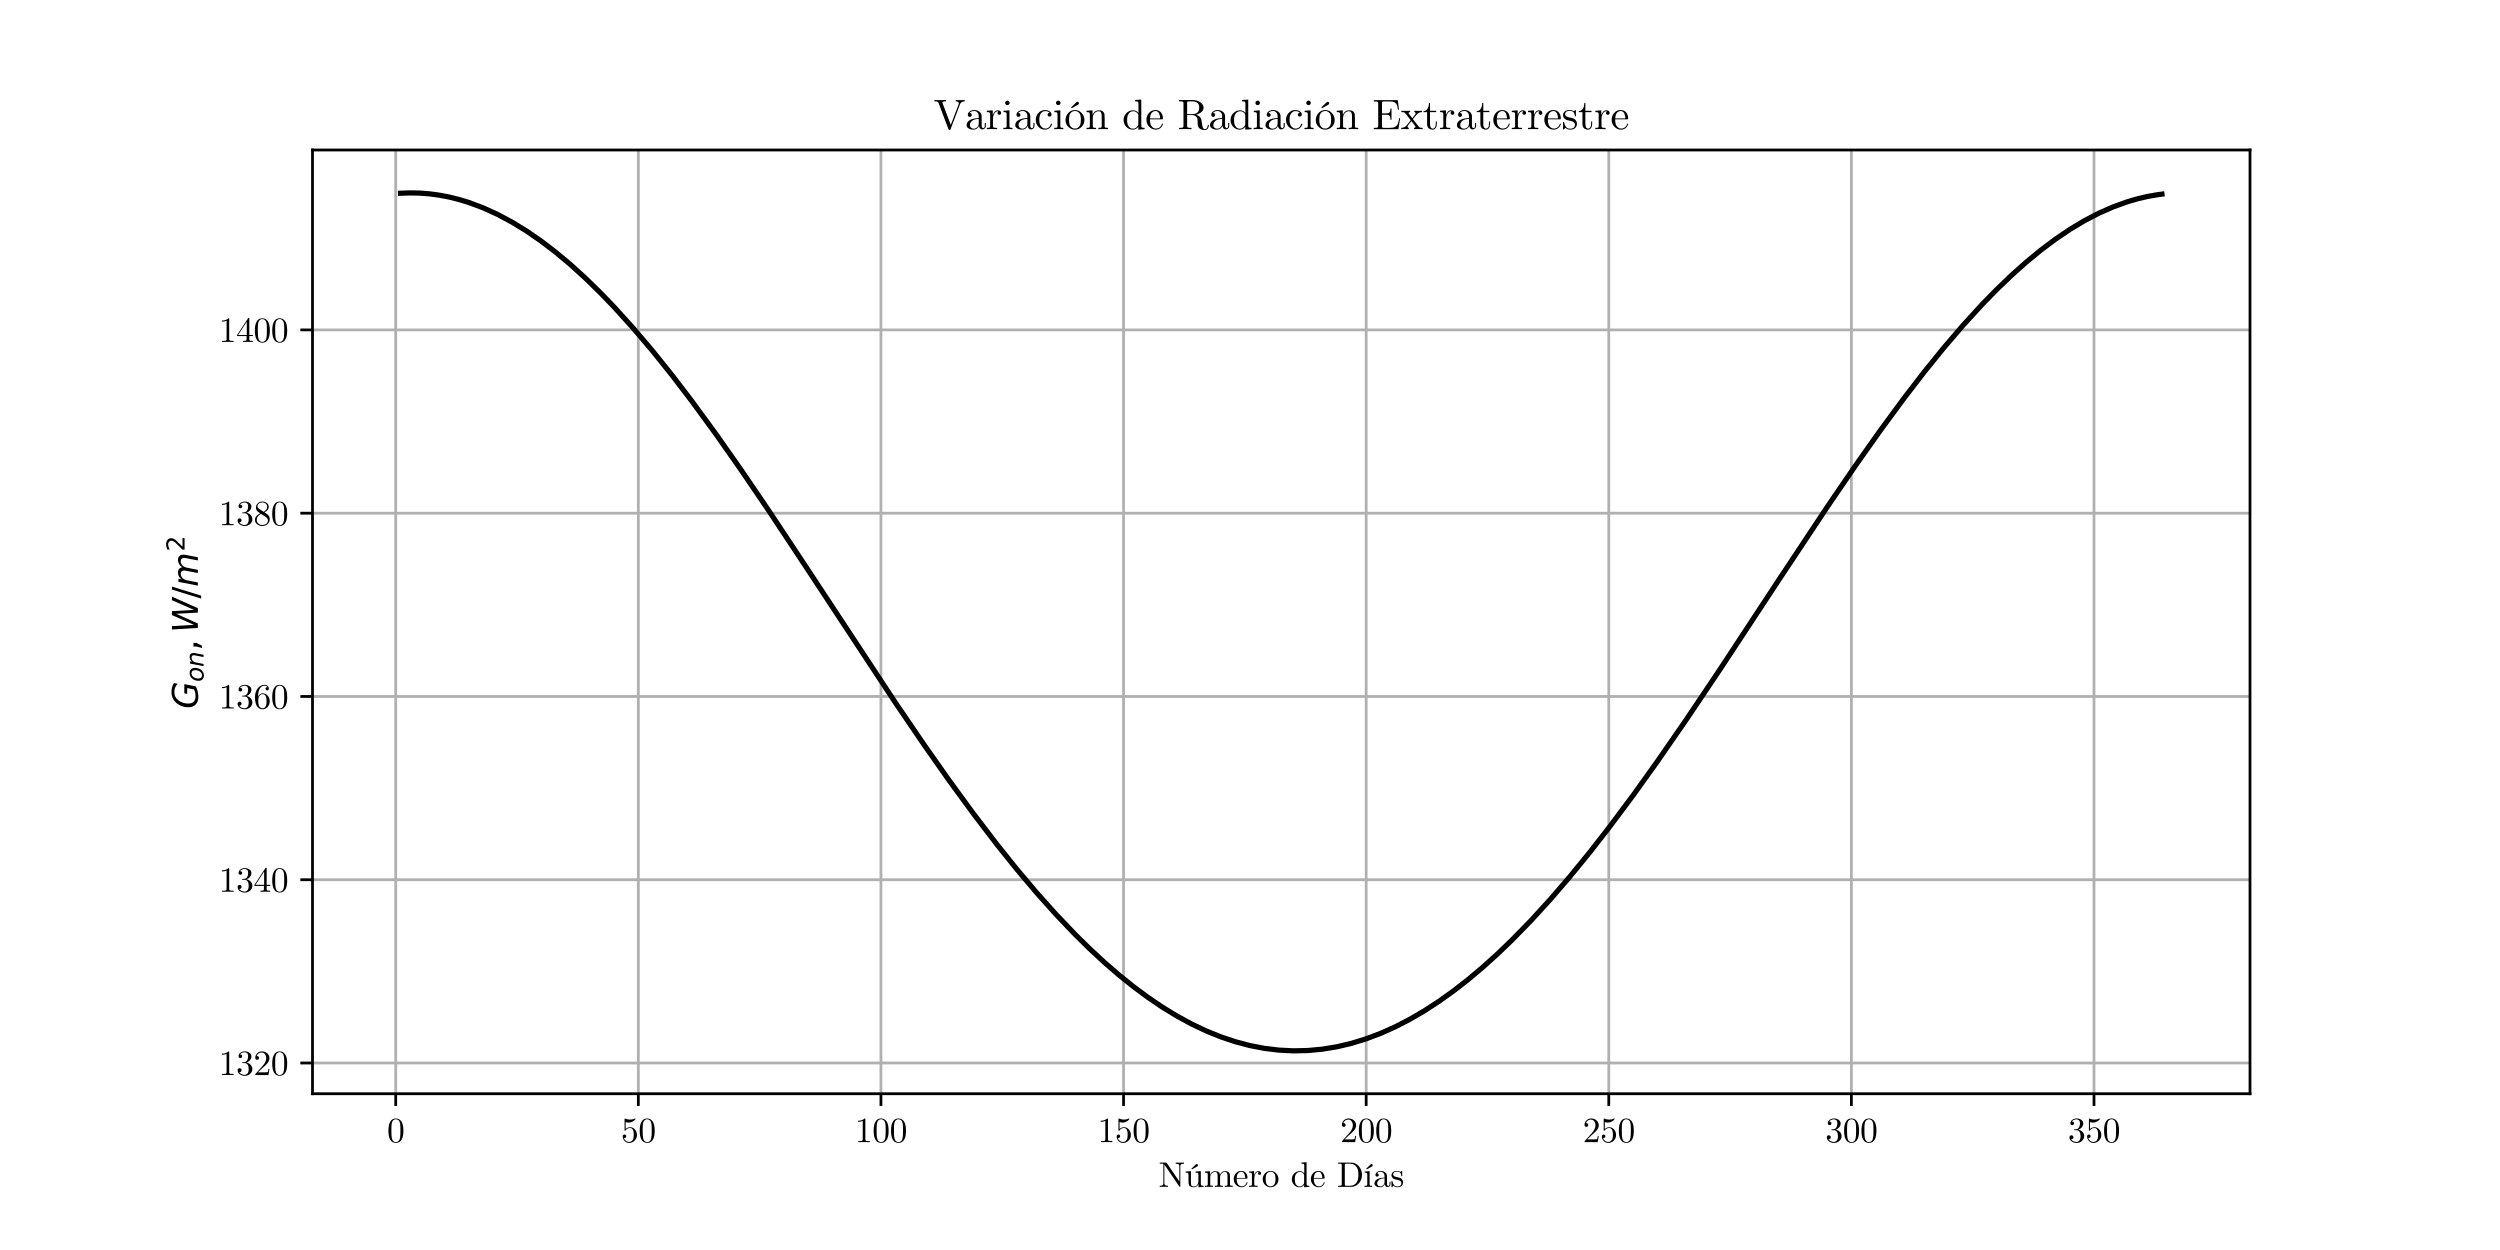 <?xml version="1.0" encoding="utf-8" standalone="no"?>
<!DOCTYPE svg PUBLIC "-//W3C//DTD SVG 1.1//EN"
  "http://www.w3.org/Graphics/SVG/1.1/DTD/svg11.dtd">
<svg height="360pt" version="1.1" viewBox="0 0 720 360" width="720pt" xmlns="http://www.w3.org/2000/svg" xmlns:xlink="http://www.w3.org/1999/xlink">
 <defs>
  <style type="text/css">*{stroke-linecap:butt;stroke-linejoin:round;}</style>
 </defs>
 <g id="figure_1">
  <g id="patch_1">
   <path d="M 0 360 
L 720 360 
L 720 0 
L 0 0 
z
" style="fill:none;"/>
  </g>
  <g id="axes_1">
   <g id="patch_2">
    <path d="M 90 315 
L 648 315 
L 648 43.2 
L 90 43.2 
z
" style="fill:none;"/>
   </g>
   <g id="matplotlib.axis_1">
    <g id="xtick_1">
     <g id="line2d_1">
      <path clip-path="url(#p4bb18a3be7)" d="M 113.966 315 
L 113.966 43.2 
" style="fill:none;stroke:#b0b0b0;stroke-linecap:square;stroke-width:0.8;"/>
     </g>
     <g id="line2d_2">
      <defs>
       <path d="M 0 0 
L 0 3.5 
" id="m813a3f0bf1" style="stroke:#000000;stroke-width:0.8;"/>
      </defs>
      <g>
       <use style="stroke:#000000;stroke-width:0.8;" x="113.966" xlink:href="#m813a3f0bf1" y="315"/>
      </g>
     </g>
     <g id="text_1">
      <!-- 0 -->
      <g transform="translate(111.466 328.939)scale(0.1 -0.1)">
       <defs>
        <path d="M 250 2047 
Q 250 2988 488 3500 
Q 819 4263 1600 4263 
Q 1766 4263 1939 4217 
Q 2113 4172 2333 4000 
Q 2553 3828 2688 3547 
Q 2944 3003 2944 2047 
Q 2944 1113 2706 603 
Q 2359 -141 1594 -141 
Q 1306 -141 1014 6 
Q 722 153 538 506 
Q 250 1034 250 2047 
z
M 781 2125 
Q 781 1159 850 775 
Q 928 359 1142 179 
Q 1356 0 1594 0 
Q 1850 0 2064 192 
Q 2278 384 2344 800 
Q 2416 1209 2413 2125 
Q 2413 3016 2350 3372 
Q 2266 3788 2042 3955 
Q 1819 4122 1594 4122 
Q 1509 4122 1420 4097 
Q 1331 4072 1203 4000 
Q 1075 3928 976 3750 
Q 878 3572 831 3303 
Q 781 2956 781 2125 
z
" id="CMUSerif-Roman-30" transform="scale(0.016)"/>
       </defs>
       <use xlink:href="#CMUSerif-Roman-30"/>
      </g>
     </g>
    </g>
    <g id="xtick_2">
     <g id="line2d_3">
      <path clip-path="url(#p4bb18a3be7)" d="M 183.838 315 
L 183.838 43.2 
" style="fill:none;stroke:#b0b0b0;stroke-linecap:square;stroke-width:0.8;"/>
     </g>
     <g id="line2d_4">
      <g>
       <use style="stroke:#000000;stroke-width:0.8;" x="183.838" xlink:href="#m813a3f0bf1" y="315"/>
      </g>
     </g>
     <g id="text_2">
      <!-- 50 -->
      <g transform="translate(178.838 328.939)scale(0.1 -0.1)">
       <defs>
        <path d="M 319 1031 
Q 319 1222 422 1295 
Q 525 1369 634 1369 
Q 781 1369 867 1276 
Q 953 1184 953 1056 
Q 953 928 867 836 
Q 781 744 634 744 
Q 563 744 525 756 
Q 609 463 867 250 
Q 1125 38 1466 38 
Q 1894 38 2150 453 
Q 2303 722 2303 1331 
Q 2303 1869 2188 2138 
Q 2009 2547 1644 2547 
Q 1125 2547 819 2100 
Q 781 2044 738 2041 
Q 675 2041 661 2077 
Q 647 2113 647 2209 
L 647 4103 
Q 647 4256 709 4256 
Q 734 4256 788 4238 
Q 1191 4059 1638 4056 
Q 2097 4056 2509 4244 
Q 2541 4263 2559 4263 
Q 2622 4263 2625 4191 
Q 2625 4166 2573 4092 
Q 2522 4019 2412 3923 
Q 2303 3828 2162 3737 
Q 2022 3647 1817 3586 
Q 1613 3525 1388 3525 
Q 1119 3525 844 3609 
L 844 2363 
Q 1175 2688 1656 2688 
Q 2169 2688 2522 2275 
Q 2875 1863 2875 1288 
Q 2875 684 2458 271 
Q 2041 -141 1478 -141 
Q 966 -141 642 225 
Q 319 591 319 1031 
z
" id="CMUSerif-Roman-35" transform="scale(0.016)"/>
       </defs>
       <use xlink:href="#CMUSerif-Roman-35"/>
       <use x="50" xlink:href="#CMUSerif-Roman-30"/>
      </g>
     </g>
    </g>
    <g id="xtick_3">
     <g id="line2d_5">
      <path clip-path="url(#p4bb18a3be7)" d="M 253.711 315 
L 253.711 43.2 
" style="fill:none;stroke:#b0b0b0;stroke-linecap:square;stroke-width:0.8;"/>
     </g>
     <g id="line2d_6">
      <g>
       <use style="stroke:#000000;stroke-width:0.8;" x="253.711" xlink:href="#m813a3f0bf1" y="315"/>
      </g>
     </g>
     <g id="text_3">
      <!-- 100 -->
      <g transform="translate(246.211 328.939)scale(0.1 -0.1)">
       <defs>
        <path d="M 569 3653 
L 569 3853 
Q 1338 3853 1734 4263 
Q 1844 4263 1862 4238 
Q 1881 4213 1881 4097 
L 1881 506 
Q 1881 316 1975 256 
Q 2069 197 2478 197 
L 2681 197 
L 2681 0 
Q 2456 19 1643 19 
Q 831 19 609 0 
L 609 197 
L 813 197 
Q 1216 197 1312 255 
Q 1409 313 1409 506 
L 1409 3822 
Q 1075 3653 569 3653 
z
" id="CMUSerif-Roman-31" transform="scale(0.016)"/>
       </defs>
       <use xlink:href="#CMUSerif-Roman-31"/>
       <use x="50" xlink:href="#CMUSerif-Roman-30"/>
       <use x="100" xlink:href="#CMUSerif-Roman-30"/>
      </g>
     </g>
    </g>
    <g id="xtick_4">
     <g id="line2d_7">
      <path clip-path="url(#p4bb18a3be7)" d="M 323.583 315 
L 323.583 43.2 
" style="fill:none;stroke:#b0b0b0;stroke-linecap:square;stroke-width:0.8;"/>
     </g>
     <g id="line2d_8">
      <g>
       <use style="stroke:#000000;stroke-width:0.8;" x="323.583" xlink:href="#m813a3f0bf1" y="315"/>
      </g>
     </g>
     <g id="text_4">
      <!-- 150 -->
      <g transform="translate(316.083 328.939)scale(0.1 -0.1)">
       <use xlink:href="#CMUSerif-Roman-31"/>
       <use x="50" xlink:href="#CMUSerif-Roman-35"/>
       <use x="100" xlink:href="#CMUSerif-Roman-30"/>
      </g>
     </g>
    </g>
    <g id="xtick_5">
     <g id="line2d_9">
      <path clip-path="url(#p4bb18a3be7)" d="M 393.455 315 
L 393.455 43.2 
" style="fill:none;stroke:#b0b0b0;stroke-linecap:square;stroke-width:0.8;"/>
     </g>
     <g id="line2d_10">
      <g>
       <use style="stroke:#000000;stroke-width:0.8;" x="393.455" xlink:href="#m813a3f0bf1" y="315"/>
      </g>
     </g>
     <g id="text_5">
      <!-- 200 -->
      <g transform="translate(385.955 328.939)scale(0.1 -0.1)">
       <defs>
        <path d="M 319 0 
Q 319 116 330 150 
Q 341 184 391 238 
L 1619 1606 
Q 2291 2363 2291 3022 
Q 2291 3450 2067 3756 
Q 1844 4063 1434 4063 
Q 1153 4063 915 3891 
Q 678 3719 569 3413 
Q 588 3419 653 3419 
Q 813 3419 902 3319 
Q 991 3219 991 3084 
Q 991 2913 880 2830 
Q 769 2747 659 2747 
Q 616 2747 558 2756 
Q 500 2766 409 2855 
Q 319 2944 319 3103 
Q 319 3550 658 3906 
Q 997 4263 1516 4263 
Q 2103 4263 2489 3914 
Q 2875 3566 2875 3022 
Q 2875 2831 2817 2657 
Q 2759 2484 2682 2350 
Q 2606 2216 2400 2000 
Q 2194 1784 2028 1631 
Q 1863 1478 1491 1153 
L 813 494 
L 1966 494 
Q 2528 494 2572 544 
Q 2634 634 2713 1113 
L 2875 1113 
L 2694 0 
L 319 0 
z
" id="CMUSerif-Roman-32" transform="scale(0.016)"/>
       </defs>
       <use xlink:href="#CMUSerif-Roman-32"/>
       <use x="50" xlink:href="#CMUSerif-Roman-30"/>
       <use x="100" xlink:href="#CMUSerif-Roman-30"/>
      </g>
     </g>
    </g>
    <g id="xtick_6">
     <g id="line2d_11">
      <path clip-path="url(#p4bb18a3be7)" d="M 463.328 315 
L 463.328 43.2 
" style="fill:none;stroke:#b0b0b0;stroke-linecap:square;stroke-width:0.8;"/>
     </g>
     <g id="line2d_12">
      <g>
       <use style="stroke:#000000;stroke-width:0.8;" x="463.328" xlink:href="#m813a3f0bf1" y="315"/>
      </g>
     </g>
     <g id="text_6">
      <!-- 250 -->
      <g transform="translate(455.828 328.939)scale(0.1 -0.1)">
       <use xlink:href="#CMUSerif-Roman-32"/>
       <use x="50" xlink:href="#CMUSerif-Roman-35"/>
       <use x="100" xlink:href="#CMUSerif-Roman-30"/>
      </g>
     </g>
    </g>
    <g id="xtick_7">
     <g id="line2d_13">
      <path clip-path="url(#p4bb18a3be7)" d="M 533.2 315 
L 533.2 43.2 
" style="fill:none;stroke:#b0b0b0;stroke-linecap:square;stroke-width:0.8;"/>
     </g>
     <g id="line2d_14">
      <g>
       <use style="stroke:#000000;stroke-width:0.8;" x="533.2" xlink:href="#m813a3f0bf1" y="315"/>
      </g>
     </g>
     <g id="text_7">
      <!-- 300 -->
      <g transform="translate(525.7 328.939)scale(0.1 -0.1)">
       <defs>
        <path d="M 269 863 
Q 269 1053 378 1143 
Q 488 1234 628 1234 
Q 775 1234 879 1139 
Q 984 1044 984 878 
Q 984 700 861 600 
Q 738 500 563 525 
Q 716 269 998 153 
Q 1281 38 1544 38 
Q 1819 38 2042 275 
Q 2266 513 2266 1094 
Q 2266 1588 2073 1872 
Q 1881 2156 1503 2156 
L 1222 2156 
Q 1125 2156 1097 2165 
Q 1069 2175 1069 2228 
Q 1069 2291 1166 2303 
Q 1263 2303 1416 2322 
Q 1788 2334 1984 2656 
Q 2163 2956 2163 3384 
Q 2163 3775 1977 3939 
Q 1791 4103 1550 4103 
Q 1325 4103 1078 4009 
Q 831 3916 697 3706 
Q 1094 3706 1094 3384 
Q 1094 3244 1005 3151 
Q 916 3059 769 3059 
Q 628 3059 534 3148 
Q 441 3238 441 3391 
Q 441 3756 767 4009 
Q 1094 4263 1575 4263 
Q 2050 4263 2401 4013 
Q 2753 3763 2753 3378 
Q 2753 3000 2503 2690 
Q 2253 2381 1856 2253 
Q 2344 2156 2634 1826 
Q 2925 1497 2925 1094 
Q 2925 594 2531 226 
Q 2138 -141 1563 -141 
Q 1031 -141 650 146 
Q 269 434 269 863 
z
" id="CMUSerif-Roman-33" transform="scale(0.016)"/>
       </defs>
       <use xlink:href="#CMUSerif-Roman-33"/>
       <use x="50" xlink:href="#CMUSerif-Roman-30"/>
       <use x="100" xlink:href="#CMUSerif-Roman-30"/>
      </g>
     </g>
    </g>
    <g id="xtick_8">
     <g id="line2d_15">
      <path clip-path="url(#p4bb18a3be7)" d="M 603.072 315 
L 603.072 43.2 
" style="fill:none;stroke:#b0b0b0;stroke-linecap:square;stroke-width:0.8;"/>
     </g>
     <g id="line2d_16">
      <g>
       <use style="stroke:#000000;stroke-width:0.8;" x="603.072" xlink:href="#m813a3f0bf1" y="315"/>
      </g>
     </g>
     <g id="text_8">
      <!-- 350 -->
      <g transform="translate(595.572 328.939)scale(0.1 -0.1)">
       <use xlink:href="#CMUSerif-Roman-33"/>
       <use x="50" xlink:href="#CMUSerif-Roman-35"/>
       <use x="100" xlink:href="#CMUSerif-Roman-30"/>
      </g>
     </g>
    </g>
    <g id="text_9">
     <!-- Número de Días -->
     <g transform="translate(333.658 341.817)scale(0.1 -0.1)">
      <defs>
       <path d="M 213 0 
L 213 197 
Q 444 197 591 242 
Q 738 288 791 373 
Q 844 459 858 517 
Q 872 575 872 672 
L 872 4013 
Q 872 4103 848 4125 
Q 825 4147 716 4159 
Q 525 4172 397 4172 
L 213 4172 
L 213 4372 
L 1300 4372 
Q 1391 4372 1416 4359 
Q 1441 4347 1484 4288 
L 3744 966 
L 3744 3700 
Q 3744 3797 3731 3853 
Q 3719 3909 3664 3996 
Q 3609 4084 3462 4128 
Q 3316 4172 3084 4172 
L 3084 4372 
Q 3756 4353 3832 4353 
Q 3909 4353 4581 4372 
L 4581 4172 
Q 4350 4172 4203 4128 
Q 4056 4084 4003 3996 
Q 3950 3909 3936 3851 
Q 3922 3794 3922 3700 
L 3922 166 
Q 3922 63 3909 31 
Q 3897 0 3834 0 
Q 3791 0 3725 84 
L 1113 3922 
Q 1088 3959 1050 4000 
L 1050 672 
Q 1050 575 1062 517 
Q 1075 459 1129 373 
Q 1184 288 1331 242 
Q 1478 197 1709 197 
L 1709 0 
Q 1038 19 961 19 
Q 884 19 213 0 
z
" id="CMUSerif-Roman-4e" transform="scale(0.016)"/>
       <path d="M 206 2559 
L 206 2759 
L 1147 2828 
L 1147 703 
Q 1147 550 1159 461 
Q 1172 372 1223 269 
Q 1275 166 1395 119 
Q 1516 72 1709 72 
Q 2056 72 2270 356 
Q 2484 641 2484 1063 
L 2484 2203 
Q 2484 2441 2400 2500 
Q 2316 2559 1984 2559 
L 1984 2759 
L 2925 2828 
L 2925 556 
Q 2925 319 3008 258 
Q 3091 197 3425 197 
L 3425 0 
L 2503 -72 
L 2503 506 
Q 2234 -69 1678 -72 
Q 1397 -72 1205 0 
Q 1013 72 916 161 
Q 819 250 767 422 
Q 716 594 709 700 
Q 703 806 703 1013 
L 703 1972 
Q 703 2406 640 2482 
Q 578 2559 206 2559 
z
M 1222 3263 
Q 1394 3428 1644 3675 
Q 1950 3981 2031 4045 
Q 2113 4109 2181 4109 
Q 2278 4109 2342 4032 
Q 2406 3956 2406 3872 
Q 2406 3834 2393 3804 
Q 2381 3775 2365 3753 
Q 2350 3731 2320 3709 
Q 2291 3688 2275 3678 
Q 2259 3669 2225 3648 
Q 2191 3628 2181 3622 
Q 1344 3147 1319 3138 
L 1222 3263 
z
" id="CMUSerif-Roman-fa" transform="scale(0.016)"/>
       <path d="M 206 0 
L 206 197 
Q 547 197 625 239 
Q 703 281 703 488 
L 703 2203 
Q 703 2441 620 2500 
Q 538 2559 206 2559 
L 206 2759 
L 1106 2828 
L 1106 2156 
Q 1406 2828 2053 2828 
Q 2803 2828 2906 2203 
Q 3016 2447 3245 2637 
Q 3475 2828 3834 2828 
Q 4316 2828 4506 2591 
Q 4647 2431 4675 2253 
Q 4703 2075 4703 1613 
L 4703 391 
Q 4709 256 4812 226 
Q 4916 197 5203 197 
L 5203 0 
Q 4550 19 4488 19 
Q 4438 19 3763 0 
L 3763 197 
Q 4103 197 4183 239 
Q 4263 281 4263 488 
L 4263 1978 
Q 4263 2303 4163 2495 
Q 4063 2688 3788 2688 
Q 3456 2688 3190 2409 
Q 2925 2131 2925 1663 
L 2925 488 
Q 2925 281 3004 239 
Q 3084 197 3425 197 
L 3425 0 
Q 2772 19 2706 19 
Q 2656 19 1984 0 
L 1984 197 
Q 2325 197 2404 239 
Q 2484 281 2484 488 
L 2484 1978 
Q 2484 2303 2384 2495 
Q 2284 2688 2009 2688 
Q 1678 2688 1412 2409 
Q 1147 2131 1147 1663 
L 1147 488 
Q 1147 281 1226 239 
Q 1306 197 1644 197 
L 1644 0 
Q 991 19 928 19 
Q 878 19 206 0 
z
" id="CMUSerif-Roman-6d" transform="scale(0.016)"/>
       <path d="M 178 1409 
Q 178 2013 565 2441 
Q 953 2869 1509 2869 
Q 2072 2869 2364 2503 
Q 2656 2138 2656 1613 
Q 2656 1516 2631 1497 
Q 2606 1478 2497 1478 
L 709 1478 
Q 709 825 903 519 
Q 1172 91 1625 91 
Q 1688 91 1763 103 
Q 1838 116 1991 170 
Q 2144 225 2278 372 
Q 2413 519 2491 750 
Q 2509 841 2572 838 
Q 2656 838 2656 763 
Q 2656 706 2595 579 
Q 2534 453 2418 303 
Q 2303 153 2079 40 
Q 1856 -72 1588 -72 
Q 1025 -72 601 354 
Q 178 781 178 1409 
z
M 716 1613 
L 2234 1613 
Q 2234 1747 2211 1897 
Q 2188 2047 2120 2255 
Q 2053 2463 1897 2594 
Q 1741 2725 1509 2725 
Q 1406 2725 1295 2681 
Q 1184 2638 1050 2531 
Q 916 2425 822 2184 
Q 728 1944 716 1613 
z
" id="CMUSerif-Roman-65" transform="scale(0.016)"/>
       <path d="M 178 0 
L 178 197 
Q 519 197 598 239 
Q 678 281 678 488 
L 678 2203 
Q 678 2441 595 2500 
Q 513 2559 178 2559 
L 178 2759 
L 1069 2828 
L 1069 2125 
Q 1159 2400 1351 2614 
Q 1544 2828 1856 2828 
Q 2063 2828 2195 2712 
Q 2328 2597 2328 2438 
Q 2328 2297 2242 2226 
Q 2156 2156 2053 2156 
Q 1938 2156 1858 2229 
Q 1778 2303 1778 2431 
Q 1778 2509 1814 2570 
Q 1850 2631 1878 2653 
Q 1906 2675 1925 2681 
Q 1913 2688 1856 2688 
Q 1503 2688 1301 2336 
Q 1100 1984 1100 1484 
L 1100 500 
Q 1100 316 1176 256 
Q 1253 197 1588 197 
L 1722 197 
L 1722 0 
Q 1466 19 909 19 
Q 831 19 709 16 
Q 588 13 428 6 
Q 269 0 178 0 
z
" id="CMUSerif-Roman-72" transform="scale(0.016)"/>
       <path d="M 601 345 
Q 178 763 178 1370 
Q 178 1978 592 2423 
Q 1006 2869 1600 2869 
Q 2181 2869 2598 2426 
Q 3016 1984 3016 1369 
Q 3016 766 2595 347 
Q 2175 -72 1594 -72 
Q 1025 -72 601 345 
z
M 709 1422 
Q 709 800 872 519 
Q 1122 91 1600 91 
Q 1838 91 2036 219 
Q 2234 347 2344 563 
Q 2484 844 2484 1422 
Q 2484 2038 2316 2309 
Q 2066 2725 1594 2725 
Q 1388 2725 1186 2617 
Q 984 2509 863 2297 
Q 709 2016 709 1422 
z
" id="CMUSerif-Roman-6f" transform="scale(0.016)"/>
       <path id="CMUSerif-Roman-20" transform="scale(0.016)"/>
       <path d="M 219 1375 
Q 219 1984 644 2406 
Q 1069 2828 1644 2828 
Q 2131 2828 2450 2431 
L 2450 3816 
Q 2450 4053 2367 4112 
Q 2284 4172 1953 4172 
L 1953 4372 
L 2875 4441 
L 2875 556 
Q 2875 319 2958 258 
Q 3041 197 3372 197 
L 3372 0 
L 2431 -72 
L 2431 353 
Q 2100 -69 1575 -72 
Q 1025 -72 622 350 
Q 219 772 219 1375 
z
M 750 1369 
Q 750 775 934 481 
Q 1191 72 1606 72 
Q 2081 72 2363 519 
Q 2434 628 2431 756 
L 2431 2069 
Q 2431 2197 2363 2303 
Q 2100 2688 1672 2688 
Q 1225 2688 947 2278 
Q 750 1972 750 1369 
z
" id="CMUSerif-Roman-64" transform="scale(0.016)"/>
       <path d="M 225 0 
L 225 197 
L 378 197 
Q 725 197 804 255 
Q 884 313 884 500 
L 884 3872 
Q 884 4056 803 4114 
Q 722 4172 378 4172 
L 225 4172 
L 225 4372 
L 2566 4372 
Q 3384 4372 3954 3719 
Q 4525 3066 4525 2150 
Q 4525 1253 3951 626 
Q 3378 0 2566 0 
L 225 0 
z
M 1434 453 
Q 1434 288 1481 242 
Q 1528 197 1747 197 
L 2394 197 
Q 2816 197 3100 370 
Q 3384 544 3531 744 
Q 3884 1225 3884 2150 
Q 3884 3122 3553 3578 
Q 3125 4172 2388 4172 
L 1747 4172 
Q 1528 4172 1481 4128 
Q 1434 4084 1434 3916 
L 1434 453 
z
" id="CMUSerif-Roman-44" transform="scale(0.016)"/>
       <path d="M 213 0 
L 213 197 
Q 553 197 631 239 
Q 709 281 709 488 
L 709 2209 
Q 709 2447 629 2503 
Q 550 2559 238 2559 
L 238 2759 
L 1131 2828 
L 1131 481 
Q 1131 291 1200 244 
Q 1269 197 1581 197 
L 1581 0 
Q 928 19 916 19 
Q 828 19 213 0 
z
M 513 3263 
Q 684 3434 941 3681 
Q 1253 3988 1328 4048 
Q 1403 4109 1472 4109 
Q 1569 4109 1633 4032 
Q 1697 3956 1697 3872 
Q 1697 3822 1676 3780 
Q 1656 3738 1609 3703 
Q 1563 3669 1542 3658 
Q 1522 3647 1472 3622 
Q 634 3147 609 3138 
L 513 3263 
z
" id="CMUSerif-Roman-ed" transform="scale(0.016)"/>
       <path d="M 269 609 
Q 269 1153 909 1441 
Q 1294 1625 2088 1672 
L 2088 1906 
Q 2088 2303 1880 2514 
Q 1672 2725 1409 2725 
Q 941 2725 716 2431 
Q 906 2425 975 2329 
Q 1044 2234 1044 2138 
Q 1044 2009 964 1926 
Q 884 1844 750 1844 
Q 622 1844 537 1923 
Q 453 2003 453 2144 
Q 453 2456 736 2662 
Q 1019 2869 1422 2869 
Q 1947 2869 2297 2516 
Q 2406 2406 2461 2265 
Q 2516 2125 2522 2033 
Q 2528 1941 2528 1759 
L 2528 481 
Q 2528 444 2540 381 
Q 2553 319 2611 239 
Q 2669 159 2766 159 
Q 2997 159 2994 569 
L 2994 928 
L 3156 928 
L 3156 569 
Q 3156 228 2976 95 
Q 2797 -38 2631 -38 
Q 2419 -38 2284 118 
Q 2150 275 2131 488 
Q 2034 244 1814 86 
Q 1594 -72 1294 -72 
Q 1063 -72 845 -14 
Q 628 44 448 205 
Q 269 366 269 609 
z
M 763 616 
Q 763 378 931 225 
Q 1100 72 1338 72 
Q 1606 72 1847 280 
Q 2088 488 2088 897 
L 2088 1538 
Q 1378 1513 1070 1230 
Q 763 947 763 616 
z
" id="CMUSerif-Roman-61" transform="scale(0.016)"/>
       <path d="M 213 84 
L 213 928 
Q 213 1000 216 1025 
Q 219 1050 237 1069 
Q 256 1088 294 1088 
Q 338 1088 355 1069 
Q 372 1050 384 978 
Q 481 538 689 305 
Q 897 72 1275 72 
Q 1634 72 1815 231 
Q 1997 391 1997 653 
Q 1997 1122 1331 1241 
Q 947 1319 787 1370 
Q 628 1422 488 1538 
Q 213 1763 213 2081 
Q 213 2400 455 2634 
Q 697 2869 1234 2869 
Q 1594 2869 1838 2688 
Q 1909 2744 1947 2791 
Q 2031 2869 2075 2869 
Q 2125 2869 2134 2836 
Q 2144 2803 2144 2713 
L 2144 2069 
Q 2144 1997 2141 1972 
Q 2138 1947 2119 1930 
Q 2100 1913 2059 1913 
Q 1988 1913 1984 1972 
Q 1934 2747 1234 2747 
Q 856 2747 687 2601 
Q 519 2456 519 2259 
Q 519 2150 570 2067 
Q 622 1984 689 1936 
Q 756 1888 881 1842 
Q 1006 1797 1082 1781 
Q 1159 1766 1306 1734 
Q 1819 1638 2034 1428 
Q 2303 1159 2303 819 
Q 2303 441 2047 184 
Q 1791 -72 1275 -72 
Q 859 -72 569 206 
Q 531 169 503 136 
Q 475 103 464 90 
Q 453 78 450 70 
Q 447 63 441 56 
Q 313 -72 281 -72 
Q 231 -72 222 -39 
Q 213 -6 213 84 
z
" id="CMUSerif-Roman-73" transform="scale(0.016)"/>
      </defs>
      <use xlink:href="#CMUSerif-Roman-4e"/>
      <use x="75" xlink:href="#CMUSerif-Roman-fa"/>
      <use x="130.469" xlink:href="#CMUSerif-Roman-6d"/>
      <use x="213.721" xlink:href="#CMUSerif-Roman-65"/>
      <use x="258.105" xlink:href="#CMUSerif-Roman-72"/>
      <use x="297.168" xlink:href="#CMUSerif-Roman-6f"/>
      <use x="347.168" xlink:href="#CMUSerif-Roman-20"/>
      <use x="380.42" xlink:href="#CMUSerif-Roman-64"/>
      <use x="435.889" xlink:href="#CMUSerif-Roman-65"/>
      <use x="480.273" xlink:href="#CMUSerif-Roman-20"/>
      <use x="513.525" xlink:href="#CMUSerif-Roman-44"/>
      <use x="589.795" xlink:href="#CMUSerif-Roman-ed"/>
      <use x="617.48" xlink:href="#CMUSerif-Roman-61"/>
      <use x="667.48" xlink:href="#CMUSerif-Roman-73"/>
     </g>
    </g>
   </g>
   <g id="matplotlib.axis_2">
    <g id="ytick_1">
     <g id="line2d_17">
      <path clip-path="url(#p4bb18a3be7)" d="M 90 306.147 
L 648 306.147 
" style="fill:none;stroke:#b0b0b0;stroke-linecap:square;stroke-width:0.8;"/>
     </g>
     <g id="line2d_18">
      <defs>
       <path d="M 0 0 
L -3.5 0 
" id="mef72cf5386" style="stroke:#000000;stroke-width:0.8;"/>
      </defs>
      <g>
       <use style="stroke:#000000;stroke-width:0.8;" x="90" xlink:href="#mef72cf5386" y="306.147"/>
      </g>
     </g>
     <g id="text_10">
      <!-- 1320 -->
      <g transform="translate(63 309.616)scale(0.1 -0.1)">
       <use xlink:href="#CMUSerif-Roman-31"/>
       <use x="50" xlink:href="#CMUSerif-Roman-33"/>
       <use x="100" xlink:href="#CMUSerif-Roman-32"/>
       <use x="150" xlink:href="#CMUSerif-Roman-30"/>
      </g>
     </g>
    </g>
    <g id="ytick_2">
     <g id="line2d_19">
      <path clip-path="url(#p4bb18a3be7)" d="M 90 253.363 
L 648 253.363 
" style="fill:none;stroke:#b0b0b0;stroke-linecap:square;stroke-width:0.8;"/>
     </g>
     <g id="line2d_20">
      <g>
       <use style="stroke:#000000;stroke-width:0.8;" x="90" xlink:href="#mef72cf5386" y="253.363"/>
      </g>
     </g>
     <g id="text_11">
      <!-- 1340 -->
      <g transform="translate(63 256.833)scale(0.1 -0.1)">
       <defs>
        <path d="M 178 1056 
L 178 1253 
L 2144 4256 
Q 2194 4334 2272 4331 
Q 2344 4331 2359 4303 
Q 2375 4275 2375 4166 
L 2375 1253 
L 3016 1253 
L 3016 1056 
L 2375 1056 
L 2375 500 
Q 2375 316 2451 256 
Q 2528 197 2859 197 
L 2994 197 
L 2994 0 
Q 2731 19 2125 19 
Q 1522 19 1259 0 
L 1259 197 
L 1394 197 
Q 1725 197 1803 255 
Q 1881 313 1881 500 
L 1881 1056 
L 178 1056 
z
M 359 1253 
L 1919 1253 
L 1919 3641 
L 359 1253 
z
" id="CMUSerif-Roman-34" transform="scale(0.016)"/>
       </defs>
       <use xlink:href="#CMUSerif-Roman-31"/>
       <use x="50" xlink:href="#CMUSerif-Roman-33"/>
       <use x="100" xlink:href="#CMUSerif-Roman-34"/>
       <use x="150" xlink:href="#CMUSerif-Roman-30"/>
      </g>
     </g>
    </g>
    <g id="ytick_3">
     <g id="line2d_21">
      <path clip-path="url(#p4bb18a3be7)" d="M 90 200.579 
L 648 200.579 
" style="fill:none;stroke:#b0b0b0;stroke-linecap:square;stroke-width:0.8;"/>
     </g>
     <g id="line2d_22">
      <g>
       <use style="stroke:#000000;stroke-width:0.8;" x="90" xlink:href="#mef72cf5386" y="200.579"/>
      </g>
     </g>
     <g id="text_12">
      <!-- 1360 -->
      <g transform="translate(63 204.049)scale(0.1 -0.1)">
       <defs>
        <path d="M 269 2022 
Q 269 3028 781 3645 
Q 1294 4263 1953 4263 
Q 2338 4263 2552 4067 
Q 2766 3872 2766 3572 
Q 2766 3406 2669 3334 
Q 2572 3263 2472 3263 
Q 2356 3263 2265 3341 
Q 2175 3419 2175 3559 
Q 2175 3847 2528 3847 
Q 2363 4103 1966 4103 
Q 1844 4103 1719 4067 
Q 1594 4031 1431 3912 
Q 1269 3794 1144 3606 
Q 1019 3419 931 3066 
Q 844 2713 844 2253 
L 844 2100 
Q 1106 2734 1643 2732 
Q 2181 2731 2553 2322 
Q 2925 1913 2925 1306 
Q 2925 684 2537 271 
Q 2150 -141 1606 -141 
Q 1363 -141 1142 -39 
Q 922 63 717 294 
Q 513 525 391 969 
Q 269 1413 269 2022 
z
M 856 1447 
Q 856 819 972 519 
Q 991 469 1033 400 
Q 1075 331 1148 242 
Q 1222 153 1344 95 
Q 1466 38 1606 38 
Q 2034 38 2241 453 
Q 2350 684 2350 1313 
Q 2350 1953 2234 2188 
Q 2038 2584 1638 2584 
Q 1369 2584 1183 2400 
Q 997 2216 926 1969 
Q 856 1722 856 1447 
z
" id="CMUSerif-Roman-36" transform="scale(0.016)"/>
       </defs>
       <use xlink:href="#CMUSerif-Roman-31"/>
       <use x="50" xlink:href="#CMUSerif-Roman-33"/>
       <use x="100" xlink:href="#CMUSerif-Roman-36"/>
       <use x="150" xlink:href="#CMUSerif-Roman-30"/>
      </g>
     </g>
    </g>
    <g id="ytick_4">
     <g id="line2d_23">
      <path clip-path="url(#p4bb18a3be7)" d="M 90 147.796 
L 648 147.796 
" style="fill:none;stroke:#b0b0b0;stroke-linecap:square;stroke-width:0.8;"/>
     </g>
     <g id="line2d_24">
      <g>
       <use style="stroke:#000000;stroke-width:0.8;" x="90" xlink:href="#mef72cf5386" y="147.796"/>
      </g>
     </g>
     <g id="text_13">
      <!-- 1380 -->
      <g transform="translate(63 151.265)scale(0.1 -0.1)">
       <defs>
        <path d="M 269 966 
Q 269 1681 1191 2144 
Q 794 2413 722 2491 
Q 441 2803 441 3194 
Q 441 3641 780 3952 
Q 1119 4263 1600 4263 
Q 2059 4263 2406 3997 
Q 2753 3731 2753 3309 
Q 2753 2716 1978 2316 
Q 2491 1997 2613 1863 
Q 2925 1516 2925 1075 
Q 2925 563 2531 211 
Q 2138 -141 1594 -141 
Q 1063 -141 666 168 
Q 269 478 269 966 
z
M 588 966 
Q 588 569 886 303 
Q 1184 38 1600 38 
Q 2003 38 2304 269 
Q 2606 500 2606 844 
Q 2606 978 2561 1093 
Q 2516 1209 2427 1301 
Q 2338 1394 2283 1436 
Q 2228 1478 2125 1550 
L 1338 2047 
Q 588 1631 588 966 
z
M 722 3444 
Q 722 3138 1044 2925 
L 1838 2413 
Q 2472 2784 2472 3309 
Q 2472 3650 2212 3876 
Q 1953 4103 1594 4103 
Q 1241 4103 981 3917 
Q 722 3731 722 3444 
z
" id="CMUSerif-Roman-38" transform="scale(0.016)"/>
       </defs>
       <use xlink:href="#CMUSerif-Roman-31"/>
       <use x="50" xlink:href="#CMUSerif-Roman-33"/>
       <use x="100" xlink:href="#CMUSerif-Roman-38"/>
       <use x="150" xlink:href="#CMUSerif-Roman-30"/>
      </g>
     </g>
    </g>
    <g id="ytick_5">
     <g id="line2d_25">
      <path clip-path="url(#p4bb18a3be7)" d="M 90 95.012 
L 648 95.012 
" style="fill:none;stroke:#b0b0b0;stroke-linecap:square;stroke-width:0.8;"/>
     </g>
     <g id="line2d_26">
      <g>
       <use style="stroke:#000000;stroke-width:0.8;" x="90" xlink:href="#mef72cf5386" y="95.012"/>
      </g>
     </g>
     <g id="text_14">
      <!-- 1400 -->
      <g transform="translate(63 98.482)scale(0.1 -0.1)">
       <use xlink:href="#CMUSerif-Roman-31"/>
       <use x="50" xlink:href="#CMUSerif-Roman-34"/>
       <use x="100" xlink:href="#CMUSerif-Roman-30"/>
       <use x="150" xlink:href="#CMUSerif-Roman-30"/>
      </g>
     </g>
    </g>
    <g id="text_15">
     <!-- $G_{on}, W / m^{2} $ -->
     <g transform="translate(57.061 204.15)rotate(-90)scale(0.1 -0.1)">
      <defs>
       <path d="M 3494 697 
L 3738 1919 
L 2700 1919 
L 2797 2438 
L 4453 2438 
L 4050 384 
Q 3634 156 3143 32 
Q 2653 -91 2156 -91 
Q 1278 -91 783 396 
Q 288 884 288 1753 
Q 288 2475 589 3126 
Q 891 3778 1422 4213 
Q 1756 4484 2153 4617 
Q 2550 4750 3034 4750 
Q 3472 4750 3873 4639 
Q 4275 4528 4641 4306 
L 4513 3634 
Q 4231 3928 3853 4083 
Q 3475 4238 3047 4238 
Q 2550 4238 2172 4048 
Q 1794 3859 1497 3463 
Q 1244 3125 1098 2667 
Q 953 2209 953 1734 
Q 953 1081 1287 751 
Q 1622 422 2284 422 
Q 2616 422 2925 492 
Q 3234 563 3494 697 
z
" id="DejaVuSans-Oblique-47" transform="scale(0.016)"/>
       <path d="M 1625 -91 
Q 1009 -91 651 289 
Q 294 669 294 1325 
Q 294 1706 417 2101 
Q 541 2497 738 2766 
Q 1047 3184 1428 3384 
Q 1809 3584 2291 3584 
Q 2888 3584 3255 3212 
Q 3622 2841 3622 2241 
Q 3622 1825 3500 1412 
Q 3378 1000 3181 728 
Q 2875 309 2494 109 
Q 2113 -91 1625 -91 
z
M 891 1344 
Q 891 869 1089 633 
Q 1288 397 1691 397 
Q 2269 397 2648 901 
Q 3028 1406 3028 2181 
Q 3028 2634 2825 2865 
Q 2622 3097 2228 3097 
Q 1903 3097 1650 2945 
Q 1397 2794 1197 2484 
Q 1050 2253 970 1956 
Q 891 1659 891 1344 
z
" id="DejaVuSans-Oblique-6f" transform="scale(0.016)"/>
       <path d="M 3566 2113 
L 3156 0 
L 2578 0 
L 2988 2091 
Q 3016 2238 3031 2350 
Q 3047 2463 3047 2528 
Q 3047 2791 2881 2937 
Q 2716 3084 2419 3084 
Q 1956 3084 1622 2776 
Q 1288 2469 1184 1941 
L 800 0 
L 225 0 
L 903 3500 
L 1478 3500 
L 1363 2950 
Q 1603 3253 1940 3418 
Q 2278 3584 2650 3584 
Q 3113 3584 3367 3334 
Q 3622 3084 3622 2631 
Q 3622 2519 3608 2391 
Q 3594 2263 3566 2113 
z
" id="DejaVuSans-Oblique-6e" transform="scale(0.016)"/>
       <path d="M 750 794 
L 1409 794 
L 1409 256 
L 897 -744 
L 494 -744 
L 750 256 
L 750 794 
z
" id="DejaVuSans-2c" transform="scale(0.016)"/>
       <path d="M 616 4666 
L 1228 4666 
L 1453 697 
L 3213 4666 
L 3916 4666 
L 4147 697 
L 5888 4666 
L 6528 4666 
L 4453 0 
L 3659 0 
L 3444 3891 
L 1697 0 
L 903 0 
L 616 4666 
z
" id="DejaVuSans-Oblique-57" transform="scale(0.016)"/>
       <path d="M 1625 4666 
L 2156 4666 
L 531 -594 
L 0 -594 
L 1625 4666 
z
" id="DejaVuSans-2f" transform="scale(0.016)"/>
       <path d="M 5747 2113 
L 5338 0 
L 4763 0 
L 5166 2094 
Q 5191 2228 5203 2325 
Q 5216 2422 5216 2491 
Q 5216 2772 5059 2928 
Q 4903 3084 4622 3084 
Q 4203 3084 3875 2770 
Q 3547 2456 3450 1953 
L 3066 0 
L 2491 0 
L 2900 2094 
Q 2925 2209 2937 2307 
Q 2950 2406 2950 2484 
Q 2950 2769 2794 2926 
Q 2638 3084 2363 3084 
Q 1938 3084 1609 2770 
Q 1281 2456 1184 1953 
L 800 0 
L 225 0 
L 909 3500 
L 1484 3500 
L 1375 2956 
Q 1609 3263 1923 3423 
Q 2238 3584 2597 3584 
Q 2978 3584 3223 3384 
Q 3469 3184 3519 2828 
Q 3781 3197 4126 3390 
Q 4472 3584 4856 3584 
Q 5306 3584 5551 3325 
Q 5797 3066 5797 2591 
Q 5797 2488 5784 2364 
Q 5772 2241 5747 2113 
z
" id="DejaVuSans-Oblique-6d" transform="scale(0.016)"/>
       <path d="M 1228 531 
L 3431 531 
L 3431 0 
L 469 0 
L 469 531 
Q 828 903 1448 1529 
Q 2069 2156 2228 2338 
Q 2531 2678 2651 2914 
Q 2772 3150 2772 3378 
Q 2772 3750 2511 3984 
Q 2250 4219 1831 4219 
Q 1534 4219 1204 4116 
Q 875 4013 500 3803 
L 500 4441 
Q 881 4594 1212 4672 
Q 1544 4750 1819 4750 
Q 2544 4750 2975 4387 
Q 3406 4025 3406 3419 
Q 3406 3131 3298 2873 
Q 3191 2616 2906 2266 
Q 2828 2175 2409 1742 
Q 1991 1309 1228 531 
z
" id="DejaVuSans-32" transform="scale(0.016)"/>
      </defs>
      <use transform="translate(0 0.766)" xlink:href="#DejaVuSans-Oblique-47"/>
      <use transform="translate(77.49 -15.641)scale(0.7)" xlink:href="#DejaVuSans-Oblique-6f"/>
      <use transform="translate(120.317 -15.641)scale(0.7)" xlink:href="#DejaVuSans-Oblique-6e"/>
      <use transform="translate(167.417 0.766)" xlink:href="#DejaVuSans-2c"/>
      <use transform="translate(218.687 0.766)" xlink:href="#DejaVuSans-Oblique-57"/>
      <use transform="translate(317.563 0.766)" xlink:href="#DejaVuSans-2f"/>
      <use transform="translate(351.255 0.766)" xlink:href="#DejaVuSans-Oblique-6d"/>
      <use transform="translate(453.317 39.047)scale(0.7)" xlink:href="#DejaVuSans-32"/>
     </g>
    </g>
   </g>
   <g id="line2d_27">
    <path clip-path="url(#p4bb18a3be7)" d="M 115.364 55.653 
L 118.159 55.555 
L 120.953 55.615 
L 123.748 55.833 
L 126.543 56.21 
L 129.338 56.745 
L 132.133 57.438 
L 134.928 58.286 
L 139.12 59.848 
L 143.313 61.754 
L 147.505 63.997 
L 151.697 66.57 
L 155.89 69.465 
L 160.082 72.672 
L 164.274 76.182 
L 168.467 79.982 
L 172.659 84.061 
L 176.851 88.405 
L 182.441 94.588 
L 188.031 101.185 
L 193.621 108.159 
L 199.21 115.472 
L 206.198 125.031 
L 213.185 134.979 
L 221.569 147.314 
L 232.749 164.203 
L 257.903 202.405 
L 266.288 214.714 
L 273.275 224.652 
L 280.262 234.225 
L 287.249 243.37 
L 292.839 250.338 
L 298.429 256.963 
L 304.019 263.221 
L 309.609 269.086 
L 313.801 273.214 
L 317.993 277.099 
L 322.186 280.733 
L 326.378 284.109 
L 330.57 287.22 
L 334.763 290.059 
L 338.955 292.62 
L 343.147 294.899 
L 347.34 296.891 
L 351.532 298.593 
L 355.724 300 
L 359.917 301.11 
L 364.109 301.922 
L 368.301 302.433 
L 372.494 302.643 
L 376.686 302.551 
L 380.878 302.157 
L 385.071 301.464 
L 389.263 300.471 
L 393.455 299.181 
L 397.648 297.596 
L 401.84 295.72 
L 406.032 293.556 
L 410.225 291.109 
L 414.417 288.384 
L 418.609 285.386 
L 422.802 282.122 
L 426.994 278.597 
L 431.186 274.82 
L 435.379 270.798 
L 440.968 265.071 
L 446.558 258.946 
L 452.148 252.447 
L 457.738 245.602 
L 463.328 238.436 
L 470.315 229.075 
L 477.302 219.322 
L 485.687 207.195 
L 495.469 192.615 
L 512.238 167.113 
L 526.213 146.045 
L 534.597 133.776 
L 541.585 123.893 
L 548.572 114.404 
L 554.162 107.151 
L 559.751 100.241 
L 565.341 93.711 
L 570.931 87.597 
L 575.123 83.306 
L 579.316 79.282 
L 583.508 75.538 
L 587.7 72.085 
L 591.893 68.935 
L 596.085 66.099 
L 600.277 63.585 
L 604.47 61.401 
L 608.662 59.555 
L 612.854 58.053 
L 615.649 57.245 
L 618.444 56.593 
L 621.239 56.099 
L 622.636 55.911 
L 622.636 55.911 
" style="fill:none;stroke:#000000;stroke-linecap:square;stroke-width:1.5;"/>
   </g>
   <g id="patch_3">
    <path d="M 90 315 
L 90 43.2 
" style="fill:none;stroke:#000000;stroke-linecap:square;stroke-linejoin:miter;stroke-width:0.8;"/>
   </g>
   <g id="patch_4">
    <path d="M 648 315 
L 648 43.2 
" style="fill:none;stroke:#000000;stroke-linecap:square;stroke-linejoin:miter;stroke-width:0.8;"/>
   </g>
   <g id="patch_5">
    <path d="M 90 315 
L 648 315 
" style="fill:none;stroke:#000000;stroke-linecap:square;stroke-linejoin:miter;stroke-width:0.8;"/>
   </g>
   <g id="patch_6">
    <path d="M 90 43.2 
L 648 43.2 
" style="fill:none;stroke:#000000;stroke-linecap:square;stroke-linejoin:miter;stroke-width:0.8;"/>
   </g>
   <g id="text_16">
    <!-- Variación de Radiación Extraterrestre -->
    <g transform="translate(268.865 37.2)scale(0.12 -0.12)">
     <defs>
      <path d="M 122 4172 
L 122 4372 
Q 813 4353 934 4353 
Q 1619 4353 1850 4372 
L 1850 4172 
Q 1325 4172 1325 3988 
Q 1325 3963 1363 3872 
L 2584 641 
L 3756 3725 
Q 3788 3822 3788 3853 
Q 3788 3981 3670 4073 
Q 3553 4166 3322 4172 
L 3322 4372 
Q 3822 4353 4050 4353 
Q 4375 4353 4672 4372 
L 4672 4172 
Q 4134 4166 3975 3744 
L 2547 -19 
Q 2522 -97 2497 -119 
Q 2472 -141 2394 -141 
Q 2331 -141 2298 -116 
Q 2266 -91 2234 0 
L 750 3928 
Q 688 4100 575 4136 
Q 463 4172 122 4172 
z
" id="CMUSerif-Roman-56" transform="scale(0.016)"/>
      <path d="M 213 0 
L 213 197 
Q 553 197 631 239 
Q 709 281 709 488 
L 709 2209 
Q 709 2447 629 2503 
Q 550 2559 238 2559 
L 238 2759 
L 1131 2828 
L 1131 481 
Q 1131 291 1200 244 
Q 1269 197 1581 197 
L 1581 0 
Q 928 19 916 19 
Q 828 19 213 0 
z
M 481 3944 
Q 481 4072 579 4176 
Q 678 4281 818 4281 
Q 959 4281 1059 4186 
Q 1159 4091 1159 3942 
Q 1159 3794 1059 3698 
Q 959 3603 819 3603 
Q 672 3603 576 3706 
Q 481 3809 481 3944 
z
" id="CMUSerif-Roman-69" transform="scale(0.016)"/>
      <path d="M 625 351 
Q 219 775 219 1383 
Q 219 1991 619 2430 
Q 1019 2869 1606 2869 
Q 1997 2869 2290 2683 
Q 2584 2497 2584 2181 
Q 2584 2041 2501 1961 
Q 2419 1881 2291 1881 
Q 2156 1881 2076 1964 
Q 1997 2047 1997 2175 
Q 1997 2231 2015 2287 
Q 2034 2344 2104 2403 
Q 2175 2463 2297 2472 
Q 2069 2706 1625 2706 
Q 1619 2706 1613 2706 
Q 1288 2706 1019 2400 
Q 750 2094 750 1394 
Q 750 1028 839 761 
Q 928 494 1075 356 
Q 1222 219 1365 155 
Q 1509 91 1650 91 
Q 2278 91 2491 763 
Q 2509 825 2572 825 
Q 2656 825 2656 763 
Q 2656 731 2631 650 
Q 2606 569 2528 441 
Q 2450 313 2339 202 
Q 2228 91 2033 9 
Q 1838 -72 1594 -72 
Q 1031 -72 625 351 
z
" id="CMUSerif-Roman-63" transform="scale(0.016)"/>
      <path d="M 601 345 
Q 178 763 178 1370 
Q 178 1978 592 2423 
Q 1006 2869 1600 2869 
Q 2181 2869 2598 2426 
Q 3016 1984 3016 1369 
Q 3016 766 2595 347 
Q 2175 -72 1594 -72 
Q 1025 -72 601 345 
z
M 709 1422 
Q 709 800 872 519 
Q 1122 91 1600 91 
Q 1838 91 2036 219 
Q 2234 347 2344 563 
Q 2484 844 2484 1422 
Q 2484 2038 2316 2309 
Q 2066 2725 1594 2725 
Q 1388 2725 1186 2617 
Q 984 2509 863 2297 
Q 709 2016 709 1422 
z
M 1009 3263 
Q 1181 3428 1431 3675 
Q 1738 3981 1819 4045 
Q 1900 4109 1969 4109 
Q 2066 4109 2130 4032 
Q 2194 3956 2194 3872 
Q 2194 3834 2181 3804 
Q 2169 3775 2153 3753 
Q 2138 3731 2108 3709 
Q 2078 3688 2062 3678 
Q 2047 3669 2012 3648 
Q 1978 3628 1969 3622 
Q 1131 3147 1106 3138 
L 1009 3263 
z
" id="CMUSerif-Roman-f3" transform="scale(0.016)"/>
      <path d="M 206 0 
L 206 197 
Q 547 197 625 239 
Q 703 281 703 488 
L 703 2203 
Q 703 2441 620 2500 
Q 538 2559 206 2559 
L 206 2759 
L 1106 2828 
L 1106 2156 
Q 1406 2828 2053 2828 
Q 2534 2828 2725 2591 
Q 2866 2431 2895 2253 
Q 2925 2075 2925 1613 
L 2925 391 
Q 2931 256 3034 226 
Q 3138 197 3425 197 
L 3425 0 
Q 2772 19 2706 19 
Q 2656 19 1984 0 
L 1984 197 
Q 2325 197 2404 239 
Q 2484 281 2484 488 
L 2484 1978 
Q 2484 2303 2384 2495 
Q 2284 2688 2009 2688 
Q 1678 2688 1412 2409 
Q 1147 2131 1147 1663 
L 1147 488 
Q 1147 281 1226 239 
Q 1306 197 1644 197 
L 1644 0 
Q 991 19 928 19 
Q 878 19 206 0 
z
" id="CMUSerif-Roman-6e" transform="scale(0.016)"/>
      <path d="M 225 0 
L 225 197 
L 378 197 
Q 725 197 804 255 
Q 884 313 884 500 
L 884 3872 
Q 884 4056 803 4114 
Q 722 4172 378 4172 
L 225 4172 
L 225 4372 
L 2234 4372 
Q 2931 4372 3417 4030 
Q 3903 3688 3903 3219 
Q 3903 2859 3587 2578 
Q 3272 2297 2784 2175 
Q 3419 1956 3566 1434 
L 3647 922 
Q 3672 738 3689 644 
Q 3706 550 3734 422 
Q 3763 294 3792 233 
Q 3822 172 3865 108 
Q 3909 44 3967 22 
Q 4025 0 4103 0 
Q 4250 0 4375 131 
Q 4500 263 4525 569 
Q 4538 672 4603 672 
Q 4684 672 4684 569 
Q 4684 478 4659 373 
Q 4634 269 4573 147 
Q 4513 25 4381 -58 
Q 4250 -141 4078 -141 
Q 3578 -141 3272 128 
Q 3144 244 3086 394 
Q 3028 544 3018 662 
Q 3009 781 3009 1044 
Q 3009 1416 2970 1578 
Q 2931 1741 2766 1900 
Q 2541 2119 2169 2119 
L 1434 2119 
L 1434 500 
Q 1434 316 1514 256 
Q 1594 197 1941 197 
L 2094 197 
L 2094 0 
Q 1863 19 1159 19 
Q 456 19 225 0 
z
M 1434 2259 
L 2144 2259 
Q 2484 2259 2714 2342 
Q 2944 2425 3053 2575 
Q 3163 2725 3203 2876 
Q 3244 3028 3244 3219 
Q 3244 3444 3194 3612 
Q 3144 3781 3034 3881 
Q 2925 3981 2815 4045 
Q 2706 4109 2537 4134 
Q 2369 4159 2253 4165 
Q 2138 4172 1953 4172 
Q 1641 4172 1575 4159 
Q 1503 4153 1475 4118 
Q 1447 4084 1440 4045 
Q 1434 4006 1434 3916 
L 1434 2259 
z
" id="CMUSerif-Roman-52" transform="scale(0.016)"/>
      <path d="M 213 0 
L 213 197 
L 366 197 
Q 713 197 792 255 
Q 872 313 872 500 
L 872 3853 
Q 872 4038 790 4095 
Q 709 4153 366 4153 
L 213 4153 
L 213 4353 
L 3816 4353 
L 3994 2913 
L 3834 2913 
Q 3791 3278 3733 3489 
Q 3675 3700 3536 3862 
Q 3397 4025 3170 4089 
Q 2944 4153 2578 4153 
L 1753 4153 
Q 1534 4153 1487 4108 
Q 1441 4063 1441 3897 
L 1441 2363 
L 2016 2363 
Q 2456 2363 2581 2516 
Q 2706 2669 2706 3109 
L 2869 3109 
L 2869 1416 
L 2706 1416 
Q 2706 1850 2581 2006 
Q 2456 2163 2016 2163 
L 1441 2163 
L 1441 453 
Q 1441 288 1489 242 
Q 1538 197 1753 197 
L 2606 197 
Q 2881 197 3082 233 
Q 3284 269 3425 358 
Q 3566 447 3661 550 
Q 3756 653 3823 839 
Q 3891 1025 3930 1197 
Q 3969 1369 4013 1650 
L 4172 1650 
L 3903 0 
L 213 0 
z
" id="CMUSerif-Roman-45" transform="scale(0.016)"/>
      <path d="M 78 0 
L 78 197 
Q 578 197 897 581 
Q 897 581 1497 1344 
L 863 2169 
Q 638 2456 539 2507 
Q 441 2559 109 2559 
L 109 2759 
Q 372 2741 716 2741 
Q 906 2741 1409 2759 
L 1409 2559 
Q 1184 2547 1184 2400 
Q 1184 2350 1241 2284 
L 1741 1638 
L 2138 2138 
Q 2234 2253 2234 2363 
Q 2234 2541 2047 2559 
L 2047 2759 
Q 2297 2741 2663 2741 
Q 2938 2741 3188 2759 
L 3188 2559 
Q 2700 2547 2425 2228 
Q 2303 2094 1838 1503 
L 2694 397 
Q 2797 263 2912 230 
Q 3028 197 3303 197 
L 3303 0 
Q 3016 19 2688 19 
Q 2572 19 1997 0 
L 1997 197 
Q 2113 203 2170 254 
Q 2228 306 2228 359 
Q 2228 384 2094 569 
L 1606 1209 
Q 1119 634 1056 500 
Q 1031 444 1031 397 
Q 1031 225 1216 197 
L 1216 0 
Q 756 19 609 19 
Q 328 19 78 0 
z
" id="CMUSerif-Roman-78" transform="scale(0.016)"/>
      <path d="M 122 2559 
L 122 2700 
Q 416 2713 611 2920 
Q 806 3128 873 3384 
Q 941 3641 947 3938 
L 1106 3938 
L 1106 2759 
L 2022 2759 
L 2022 2559 
L 1106 2559 
L 1106 781 
Q 1106 91 1538 91 
Q 1722 91 1844 280 
Q 1966 469 1966 806 
L 1966 1159 
L 2125 1159 
L 2125 794 
Q 2125 447 1965 187 
Q 1806 -72 1491 -72 
Q 1375 -72 1261 -42 
Q 1147 -13 998 64 
Q 850 141 758 330 
Q 666 519 666 794 
L 666 2559 
L 122 2559 
z
" id="CMUSerif-Roman-74" transform="scale(0.016)"/>
     </defs>
     <use xlink:href="#CMUSerif-Roman-56"/>
     <use x="75" xlink:href="#CMUSerif-Roman-61"/>
     <use x="125" xlink:href="#CMUSerif-Roman-72"/>
     <use x="164.062" xlink:href="#CMUSerif-Roman-69"/>
     <use x="191.748" xlink:href="#CMUSerif-Roman-61"/>
     <use x="241.748" xlink:href="#CMUSerif-Roman-63"/>
     <use x="286.133" xlink:href="#CMUSerif-Roman-69"/>
     <use x="313.818" xlink:href="#CMUSerif-Roman-f3"/>
     <use x="363.818" xlink:href="#CMUSerif-Roman-6e"/>
     <use x="419.287" xlink:href="#CMUSerif-Roman-20"/>
     <use x="452.539" xlink:href="#CMUSerif-Roman-64"/>
     <use x="508.008" xlink:href="#CMUSerif-Roman-65"/>
     <use x="552.393" xlink:href="#CMUSerif-Roman-20"/>
     <use x="585.645" xlink:href="#CMUSerif-Roman-52"/>
     <use x="659.229" xlink:href="#CMUSerif-Roman-61"/>
     <use x="709.229" xlink:href="#CMUSerif-Roman-64"/>
     <use x="764.697" xlink:href="#CMUSerif-Roman-69"/>
     <use x="792.383" xlink:href="#CMUSerif-Roman-61"/>
     <use x="842.383" xlink:href="#CMUSerif-Roman-63"/>
     <use x="886.768" xlink:href="#CMUSerif-Roman-69"/>
     <use x="914.453" xlink:href="#CMUSerif-Roman-f3"/>
     <use x="964.453" xlink:href="#CMUSerif-Roman-6e"/>
     <use x="1019.922" xlink:href="#CMUSerif-Roman-20"/>
     <use x="1053.174" xlink:href="#CMUSerif-Roman-45"/>
     <use x="1121.143" xlink:href="#CMUSerif-Roman-78"/>
     <use x="1173.828" xlink:href="#CMUSerif-Roman-74"/>
     <use x="1212.598" xlink:href="#CMUSerif-Roman-72"/>
     <use x="1251.66" xlink:href="#CMUSerif-Roman-61"/>
     <use x="1301.66" xlink:href="#CMUSerif-Roman-74"/>
     <use x="1340.43" xlink:href="#CMUSerif-Roman-65"/>
     <use x="1384.814" xlink:href="#CMUSerif-Roman-72"/>
     <use x="1423.877" xlink:href="#CMUSerif-Roman-72"/>
     <use x="1462.939" xlink:href="#CMUSerif-Roman-65"/>
     <use x="1507.324" xlink:href="#CMUSerif-Roman-73"/>
     <use x="1546.68" xlink:href="#CMUSerif-Roman-74"/>
     <use x="1585.449" xlink:href="#CMUSerif-Roman-72"/>
     <use x="1624.512" xlink:href="#CMUSerif-Roman-65"/>
    </g>
   </g>
  </g>
 </g>
 <defs>
  <clipPath id="p4bb18a3be7">
   <rect height="271.8" width="558" x="90" y="43.2"/>
  </clipPath>
 </defs>
</svg>
